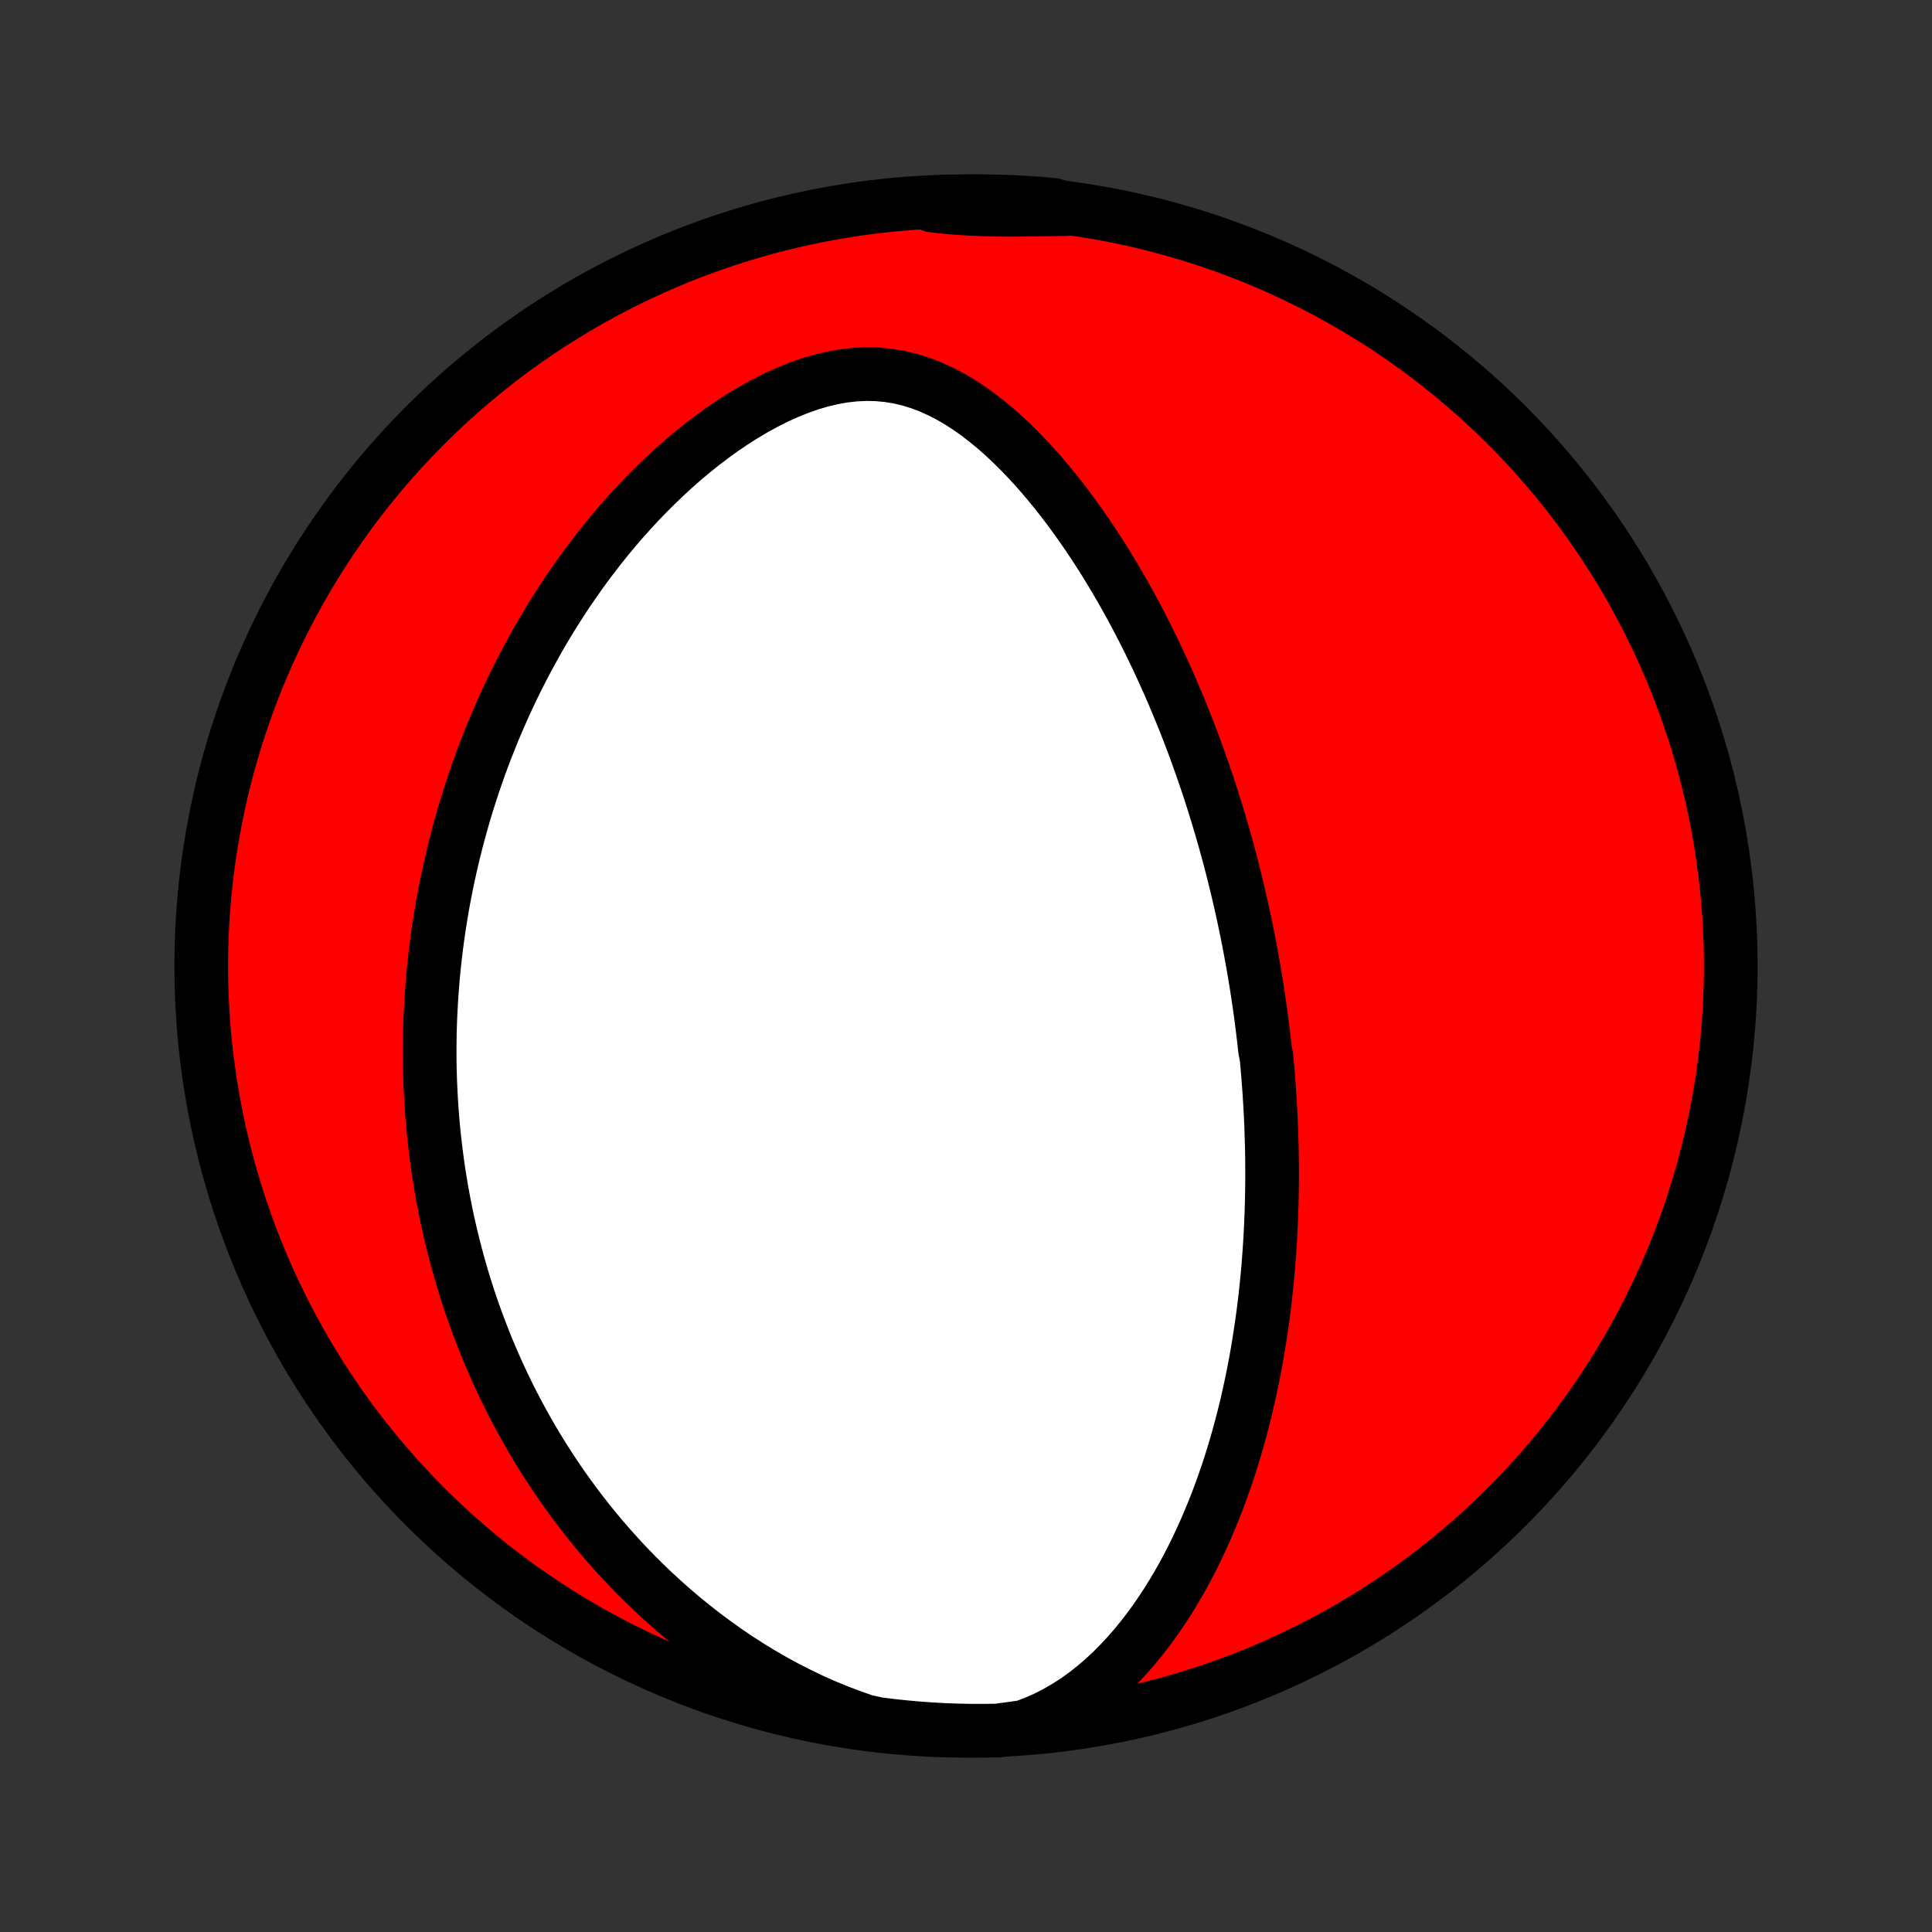 <?xml version="1.0" encoding="utf-8" standalone="no"?>
<!DOCTYPE svg PUBLIC "-//W3C//DTD SVG 1.1//EN"
  "http://www.w3.org/Graphics/SVG/1.1/DTD/svg11.dtd">
<!-- Created with matplotlib (http://matplotlib.org/) -->
<svg height="72pt" version="1.1" viewBox="0 0 72 72" width="72pt" xmlns="http://www.w3.org/2000/svg" xmlns:xlink="http://www.w3.org/1999/xlink">
 <rect x="0" y="0" width="72" height="72" fill="#333333" stroke="none"/>
 <defs>
  <style type="text/css">
*{stroke-linecap:butt;stroke-linejoin:round;}
  </style>
 </defs>
 <g id="figure_1">
  <g id="patch_1">
   <path d="
M0 72
L72 72
L72 0
L0 0
z
" style="fill:none;"/>
  </g>
  <g id="axes_1">
   <g id="PatchCollection_1">
    <defs>
     <path d="
M36 -7.5
C43.558 -7.5 50.808 -10.503 56.153 -15.848
C61.497 -21.192 64.5 -28.442 64.5 -36
C64.5 -43.558 61.497 -50.808 56.153 -56.153
C50.808 -61.497 43.558 -64.5 36 -64.5
C28.442 -64.5 21.192 -61.497 15.848 -56.153
C10.503 -50.808 7.5 -43.558 7.5 -36
C7.5 -28.442 10.503 -21.192 15.848 -15.848
C21.192 -10.503 28.442 -7.5 36 -7.5
z
" id="C0_0_a811fe30f3"/>
     <path d="
M38.153 -7.643
L38.578 -7.803
L38.987 -7.984
L39.38 -8.186
L39.759 -8.406
L40.122 -8.642
L40.471 -8.893
L40.805 -9.158
L41.126 -9.434
L41.433 -9.72
L41.728 -10.016
L42.011 -10.32
L42.282 -10.63
L42.542 -10.947
L42.791 -11.269
L43.03 -11.595
L43.258 -11.926
L43.477 -12.259
L43.687 -12.595
L43.888 -12.933
L44.081 -13.273
L44.265 -13.614
L44.441 -13.956
L44.609 -14.298
L44.77 -14.641
L44.924 -14.983
L45.071 -15.325
L45.212 -15.667
L45.346 -16.007
L45.474 -16.347
L45.596 -16.686
L45.713 -17.023
L45.824 -17.358
L45.929 -17.692
L46.03 -18.025
L46.126 -18.355
L46.216 -18.684
L46.303 -19.011
L46.385 -19.336
L46.463 -19.659
L46.536 -19.98
L46.606 -20.298
L46.672 -20.615
L46.735 -20.929
L46.794 -21.241
L46.849 -21.552
L46.901 -21.86
L46.95 -22.166
L46.996 -22.469
L47.039 -22.771
L47.08 -23.071
L47.117 -23.368
L47.152 -23.664
L47.184 -23.958
L47.214 -24.25
L47.242 -24.539
L47.267 -24.828
L47.289 -25.114
L47.31 -25.398
L47.328 -25.681
L47.345 -25.962
L47.359 -26.242
L47.371 -26.52
L47.382 -26.796
L47.391 -27.071
L47.397 -27.345
L47.402 -27.617
L47.406 -27.888
L47.407 -28.158
L47.407 -28.427
L47.405 -28.695
L47.402 -28.961
L47.397 -29.227
L47.39 -29.491
L47.382 -29.755
L47.373 -30.018
L47.362 -30.28
L47.349 -30.542
L47.335 -30.802
L47.319 -31.063
L47.303 -31.323
L47.284 -31.582
L47.264 -31.841
L47.243 -32.099
L47.221 -32.358
L47.197 -32.616
L47.144 -32.874
L47.116 -33.132
L47.086 -33.389
L47.055 -33.647
L47.023 -33.905
L46.989 -34.163
L46.953 -34.422
L46.916 -34.68
L46.877 -34.939
L46.838 -35.198
L46.796 -35.458
L46.753 -35.718
L46.708 -35.978
L46.662 -36.239
L46.614 -36.502
L46.565 -36.764
L46.514 -37.028
L46.461 -37.292
L46.406 -37.557
L46.35 -37.823
L46.292 -38.09
L46.232 -38.358
L46.17 -38.628
L46.106 -38.898
L46.04 -39.17
L45.972 -39.443
L45.903 -39.717
L45.83 -39.993
L45.756 -40.27
L45.68 -40.548
L45.601 -40.828
L45.52 -41.11
L45.436 -41.393
L45.35 -41.678
L45.262 -41.965
L45.171 -42.253
L45.077 -42.544
L44.98 -42.836
L44.881 -43.129
L44.778 -43.425
L44.673 -43.722
L44.565 -44.022
L44.453 -44.323
L44.338 -44.627
L44.219 -44.932
L44.098 -45.239
L43.972 -45.548
L43.843 -45.859
L43.71 -46.172
L43.574 -46.487
L43.433 -46.803
L43.288 -47.121
L43.139 -47.441
L42.986 -47.763
L42.828 -48.087
L42.666 -48.411
L42.499 -48.737
L42.327 -49.065
L42.15 -49.393
L41.968 -49.723
L41.781 -50.053
L41.589 -50.384
L41.391 -50.715
L41.188 -51.047
L40.979 -51.378
L40.764 -51.709
L40.543 -52.04
L40.316 -52.369
L40.083 -52.697
L39.844 -53.023
L39.598 -53.347
L39.346 -53.668
L39.086 -53.986
L38.82 -54.3
L38.547 -54.609
L38.266 -54.913
L37.978 -55.211
L37.683 -55.502
L37.38 -55.784
L37.069 -56.058
L36.75 -56.32
L36.423 -56.571
L36.087 -56.809
L35.743 -57.031
L35.391 -57.237
L35.029 -57.423
L34.659 -57.59
L34.28 -57.733
L33.893 -57.853
L33.499 -57.946
L33.097 -58.012
L32.689 -58.05
L32.275 -58.059
L31.858 -58.039
L31.437 -57.991
L31.015 -57.916
L30.592 -57.815
L30.169 -57.689
L29.749 -57.541
L29.331 -57.371
L28.917 -57.183
L28.507 -56.976
L28.102 -56.754
L27.704 -56.517
L27.311 -56.267
L26.926 -56.005
L26.547 -55.732
L26.176 -55.45
L25.813 -55.159
L25.457 -54.86
L25.11 -54.554
L24.771 -54.242
L24.44 -53.924
L24.117 -53.602
L23.803 -53.275
L23.497 -52.945
L23.199 -52.611
L22.91 -52.275
L22.628 -51.936
L22.355 -51.595
L22.09 -51.253
L21.832 -50.91
L21.583 -50.565
L21.341 -50.22
L21.106 -49.875
L20.879 -49.529
L20.659 -49.184
L20.446 -48.839
L20.24 -48.494
L20.041 -48.15
L19.849 -47.806
L19.663 -47.464
L19.483 -47.123
L19.309 -46.783
L19.142 -46.444
L18.98 -46.106
L18.824 -45.77
L18.674 -45.435
L18.529 -45.101
L18.389 -44.77
L18.255 -44.439
L18.125 -44.111
L18.001 -43.784
L17.881 -43.458
L17.766 -43.134
L17.656 -42.812
L17.55 -42.492
L17.448 -42.173
L17.35 -41.855
L17.257 -41.539
L17.168 -41.225
L17.082 -40.913
L17 -40.601
L16.923 -40.292
L16.848 -39.983
L16.778 -39.676
L16.711 -39.371
L16.647 -39.067
L16.587 -38.764
L16.529 -38.462
L16.476 -38.162
L16.425 -37.862
L16.378 -37.564
L16.333 -37.267
L16.292 -36.971
L16.254 -36.676
L16.218 -36.381
L16.186 -36.088
L16.156 -35.795
L16.129 -35.503
L16.105 -35.212
L16.084 -34.921
L16.066 -34.631
L16.05 -34.342
L16.037 -34.052
L16.027 -33.764
L16.019 -33.475
L16.015 -33.187
L16.012 -32.899
L16.013 -32.611
L16.016 -32.324
L16.022 -32.036
L16.031 -31.749
L16.043 -31.461
L16.057 -31.173
L16.074 -30.885
L16.093 -30.597
L16.116 -30.309
L16.141 -30.02
L16.169 -29.731
L16.201 -29.441
L16.235 -29.151
L16.272 -28.861
L16.312 -28.569
L16.355 -28.277
L16.401 -27.985
L16.45 -27.691
L16.503 -27.397
L16.559 -27.102
L16.618 -26.806
L16.68 -26.509
L16.747 -26.211
L16.816 -25.912
L16.89 -25.612
L16.967 -25.311
L17.048 -25.008
L17.133 -24.704
L17.221 -24.399
L17.314 -24.093
L17.412 -23.785
L17.513 -23.476
L17.619 -23.166
L17.73 -22.854
L17.846 -22.541
L17.966 -22.227
L18.091 -21.91
L18.222 -21.593
L18.358 -21.274
L18.499 -20.954
L18.646 -20.632
L18.799 -20.309
L18.957 -19.984
L19.122 -19.658
L19.293 -19.331
L19.471 -19.002
L19.655 -18.672
L19.846 -18.341
L20.045 -18.009
L20.25 -17.676
L20.464 -17.342
L20.684 -17.008
L20.913 -16.672
L21.15 -16.337
L21.396 -16
L21.65 -15.664
L21.913 -15.328
L22.184 -14.992
L22.465 -14.656
L22.756 -14.322
L23.056 -13.988
L23.366 -13.656
L23.686 -13.325
L24.016 -12.996
L24.357 -12.67
L24.708 -12.347
L25.069 -12.027
L25.442 -11.71
L25.825 -11.398
L26.218 -11.091
L26.623 -10.789
L27.038 -10.492
L27.464 -10.203
L27.901 -9.921
L28.348 -9.647
L28.804 -9.383
L29.271 -9.128
L29.746 -8.884
L30.23 -8.651
L30.722 -8.432
L31.221 -8.226
L31.727 -8.036
L32.213 -7.862
L32.707 -7.753
L33.201 -7.691
L33.697 -7.638
L34.193 -7.593
L34.69 -7.557
L35.187 -7.53
L35.684 -7.512
L36.181 -7.502
L36.679 -7.501
L37.176 -7.508
z
" id="C0_1_98f22a9dde"/>
     <path d="
M39.751 -64.208
L39.222 -64.199
L38.699 -64.191
L38.18 -64.185
L37.669 -64.182
L37.164 -64.186
L36.667 -64.197
L36.177 -64.217
L35.694 -64.247
L35.22 -64.288
L34.752 -64.34
L34.786 -64.404
L35.283 -64.474
L35.78 -64.491
L36.278 -64.499
L36.775 -64.499
L37.272 -64.49
L37.769 -64.472
L38.265 -64.445
L38.761 -64.41
L39.255 -64.366
z
" id="C0_2_b0c532603b"/>
    </defs>
    <g clip-path="url(#p1bffca34e9)">
     <use style="fill:#ff0000;stroke:#000000;stroke-width:2.0;" x="0.0" xlink:href="#C0_0_a811fe30f3" y="72.0"/>
    </g>
    <g clip-path="url(#p1bffca34e9)">
     <use style="fill:#ffffff;stroke:#000000;stroke-width:2.0;" x="0.0" xlink:href="#C0_1_98f22a9dde" y="72.0"/>
    </g>
    <g clip-path="url(#p1bffca34e9)">
     <use style="fill:#ffffff;stroke:#000000;stroke-width:2.0;" x="0.0" xlink:href="#C0_2_b0c532603b" y="72.0"/>
    </g>
   </g>
  </g>
 </g>
 <defs>
  <clipPath id="p1bffca34e9">
   <rect height="72.0" width="72.0" x="0.0" y="0.0"/>
  </clipPath>
 </defs>
</svg>
